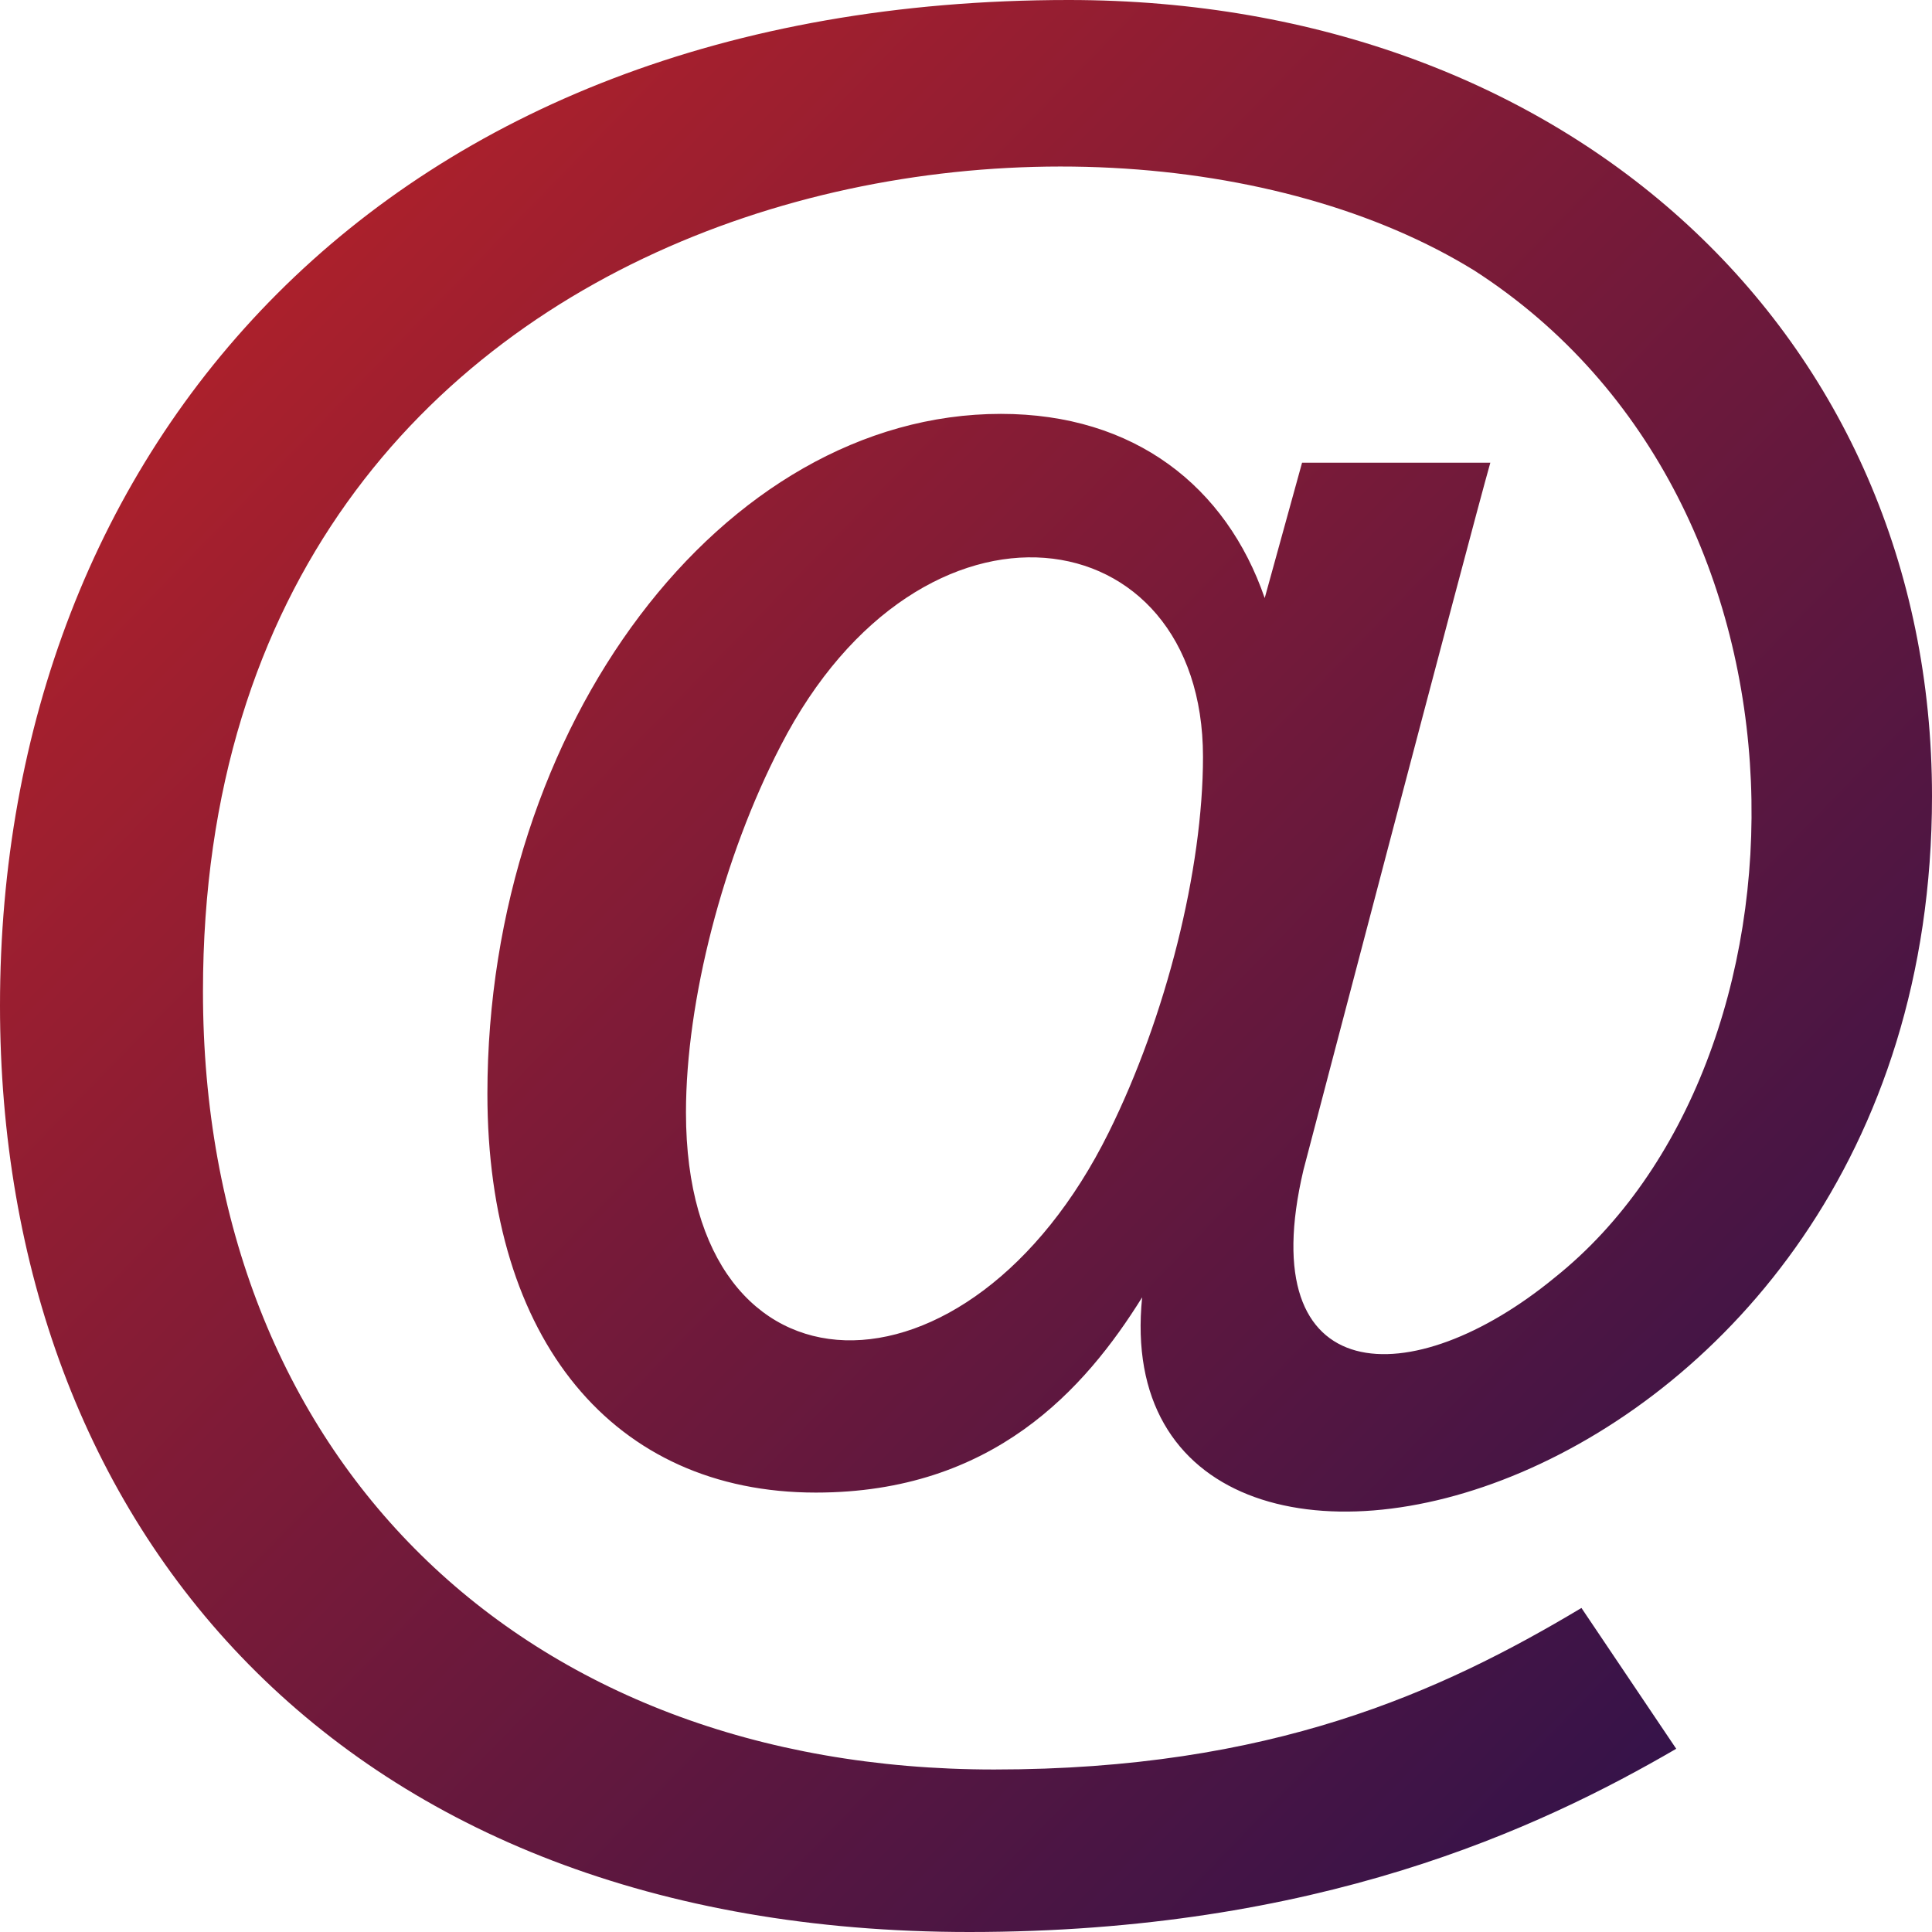 <svg width="18" height="18" viewBox="0 0 18 18" fill="none" xmlns="http://www.w3.org/2000/svg">
<path d="M9.031 18C3.172 18 0 14.232 0 9.369C0 4.171 3.571 0 9.957 0C14.617 0 18 3.12 18 7.418C18 14.15 10.252 15.927 10.641 12.087C10.108 12.943 9.251 13.906 7.601 13.906C5.714 13.906 4.541 12.482 4.541 10.191C4.541 6.758 6.732 3.856 9.325 3.856C10.57 3.856 11.425 4.533 11.783 5.572L12.131 4.311H13.885C13.702 4.954 12.144 10.9 12.144 10.9C11.658 12.96 13.156 12.996 14.486 11.902C16.982 9.909 17.111 4.695 13.737 2.521C10.121 0.287 1.891 1.67 1.891 9.238C1.891 13.573 4.853 16.486 9.262 16.486C11.839 16.486 13.419 15.768 14.734 14.981L15.617 16.293C14.333 17.04 12.271 18 9.031 18ZM7.274 6.947C6.737 7.982 6.391 9.324 6.391 10.365C6.391 13.155 9.032 13.172 10.33 10.55C10.864 9.473 11.208 8.1 11.208 7.051C11.208 4.797 8.587 4.397 7.274 6.947Z" fill="url(#paint0_linear)"/>
<defs>
<linearGradient id="paint0_linear" x1="0" y1="0" x2="18" y2="17.5" gradientUnits="userSpaceOnUse">
<stop stop-color="#C22326"/>
<stop offset="1" stop-color="#26114D"/>
</linearGradient>
</defs>
</svg>

